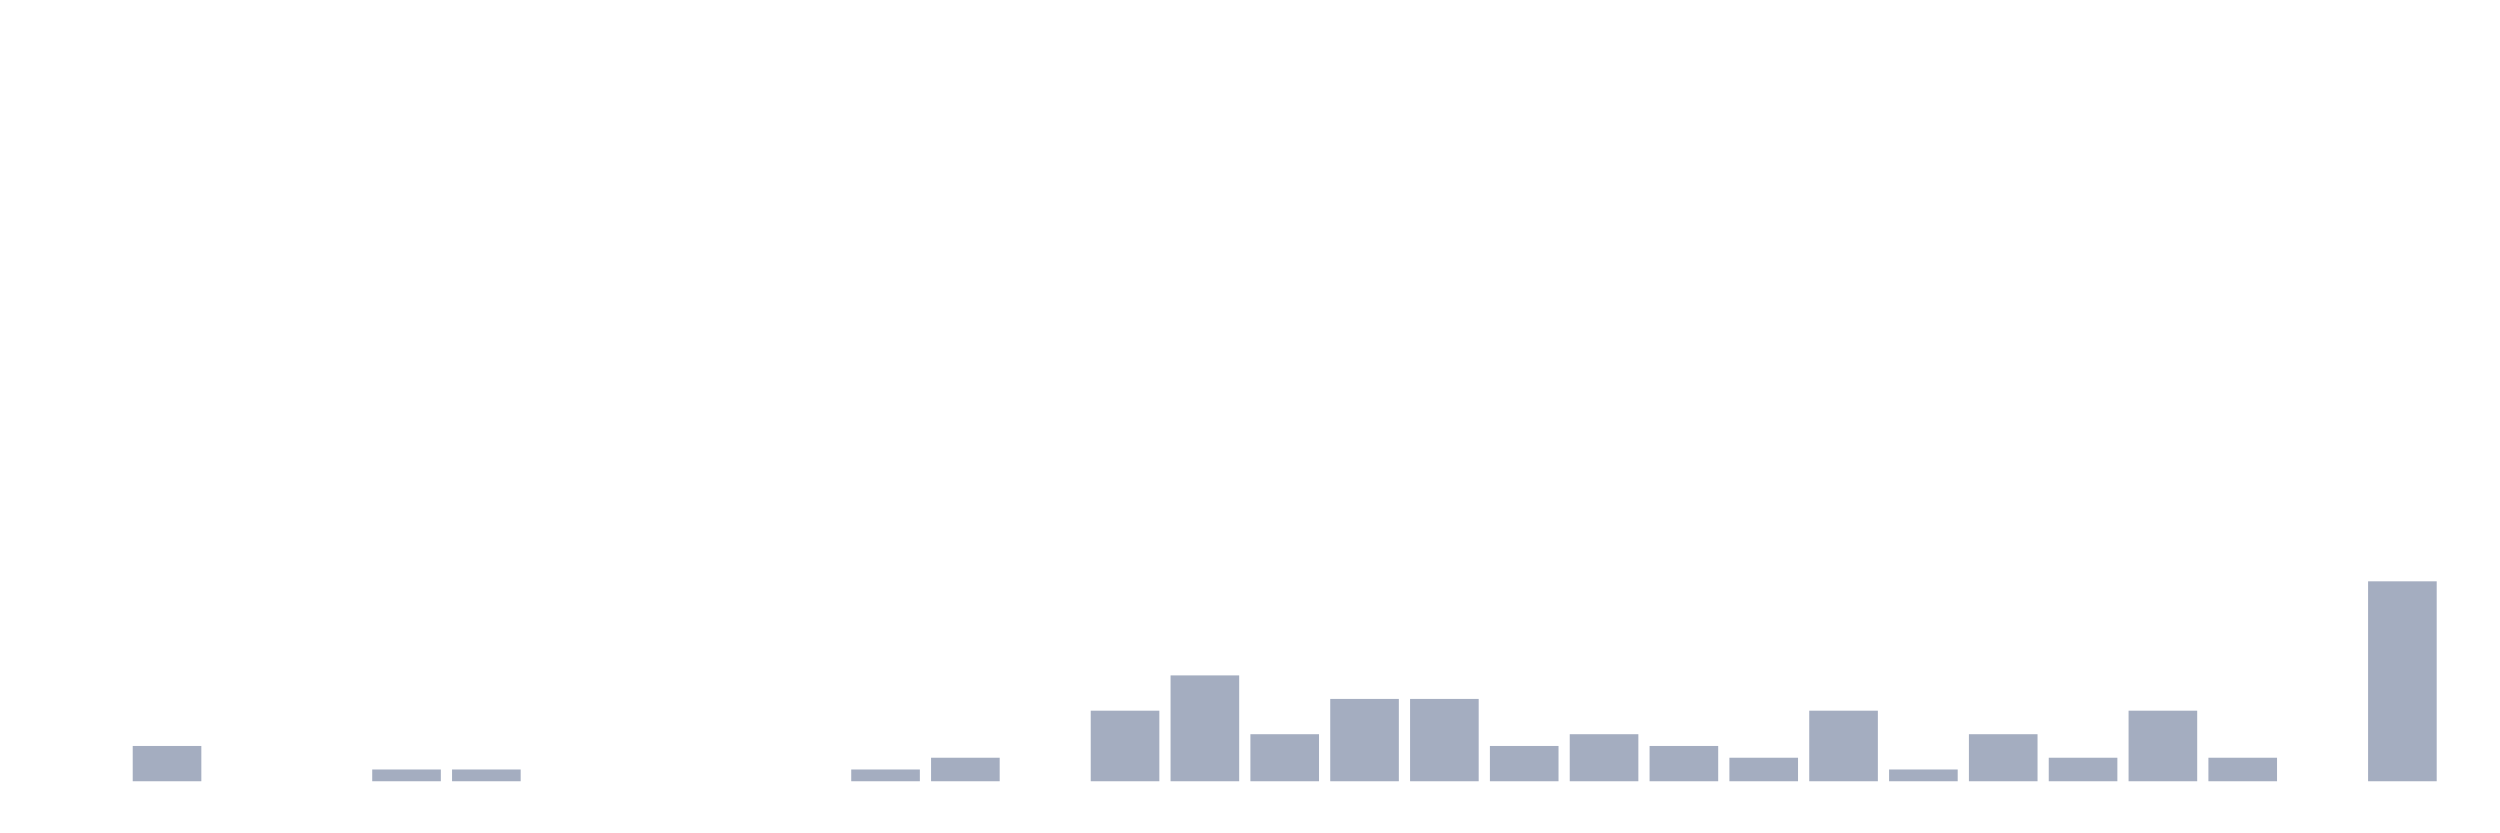 <svg xmlns="http://www.w3.org/2000/svg" viewBox="0 0 480 160"><g transform="translate(10,10)"><rect class="bar" x="0.153" width="13.175" y="140" height="0" fill="rgb(164,173,192)"></rect><rect class="bar" x="15.482" width="13.175" y="133.226" height="6.774" fill="rgb(164,173,192)"></rect><rect class="bar" x="30.81" width="13.175" y="140" height="0" fill="rgb(164,173,192)"></rect><rect class="bar" x="46.138" width="13.175" y="140" height="0" fill="rgb(164,173,192)"></rect><rect class="bar" x="61.466" width="13.175" y="137.742" height="2.258" fill="rgb(164,173,192)"></rect><rect class="bar" x="76.794" width="13.175" y="137.742" height="2.258" fill="rgb(164,173,192)"></rect><rect class="bar" x="92.123" width="13.175" y="140" height="0" fill="rgb(164,173,192)"></rect><rect class="bar" x="107.451" width="13.175" y="140" height="0" fill="rgb(164,173,192)"></rect><rect class="bar" x="122.779" width="13.175" y="140" height="0" fill="rgb(164,173,192)"></rect><rect class="bar" x="138.107" width="13.175" y="140" height="0" fill="rgb(164,173,192)"></rect><rect class="bar" x="153.436" width="13.175" y="137.742" height="2.258" fill="rgb(164,173,192)"></rect><rect class="bar" x="168.764" width="13.175" y="135.484" height="4.516" fill="rgb(164,173,192)"></rect><rect class="bar" x="184.092" width="13.175" y="140" height="0" fill="rgb(164,173,192)"></rect><rect class="bar" x="199.42" width="13.175" y="126.452" height="13.548" fill="rgb(164,173,192)"></rect><rect class="bar" x="214.748" width="13.175" y="119.677" height="20.323" fill="rgb(164,173,192)"></rect><rect class="bar" x="230.077" width="13.175" y="130.968" height="9.032" fill="rgb(164,173,192)"></rect><rect class="bar" x="245.405" width="13.175" y="124.194" height="15.806" fill="rgb(164,173,192)"></rect><rect class="bar" x="260.733" width="13.175" y="124.194" height="15.806" fill="rgb(164,173,192)"></rect><rect class="bar" x="276.061" width="13.175" y="133.226" height="6.774" fill="rgb(164,173,192)"></rect><rect class="bar" x="291.39" width="13.175" y="130.968" height="9.032" fill="rgb(164,173,192)"></rect><rect class="bar" x="306.718" width="13.175" y="133.226" height="6.774" fill="rgb(164,173,192)"></rect><rect class="bar" x="322.046" width="13.175" y="135.484" height="4.516" fill="rgb(164,173,192)"></rect><rect class="bar" x="337.374" width="13.175" y="126.452" height="13.548" fill="rgb(164,173,192)"></rect><rect class="bar" x="352.702" width="13.175" y="137.742" height="2.258" fill="rgb(164,173,192)"></rect><rect class="bar" x="368.031" width="13.175" y="130.968" height="9.032" fill="rgb(164,173,192)"></rect><rect class="bar" x="383.359" width="13.175" y="135.484" height="4.516" fill="rgb(164,173,192)"></rect><rect class="bar" x="398.687" width="13.175" y="126.452" height="13.548" fill="rgb(164,173,192)"></rect><rect class="bar" x="414.015" width="13.175" y="135.484" height="4.516" fill="rgb(164,173,192)"></rect><rect class="bar" x="429.344" width="13.175" y="140" height="0" fill="rgb(164,173,192)"></rect><rect class="bar" x="444.672" width="13.175" y="101.613" height="38.387" fill="rgb(164,173,192)"></rect></g></svg>